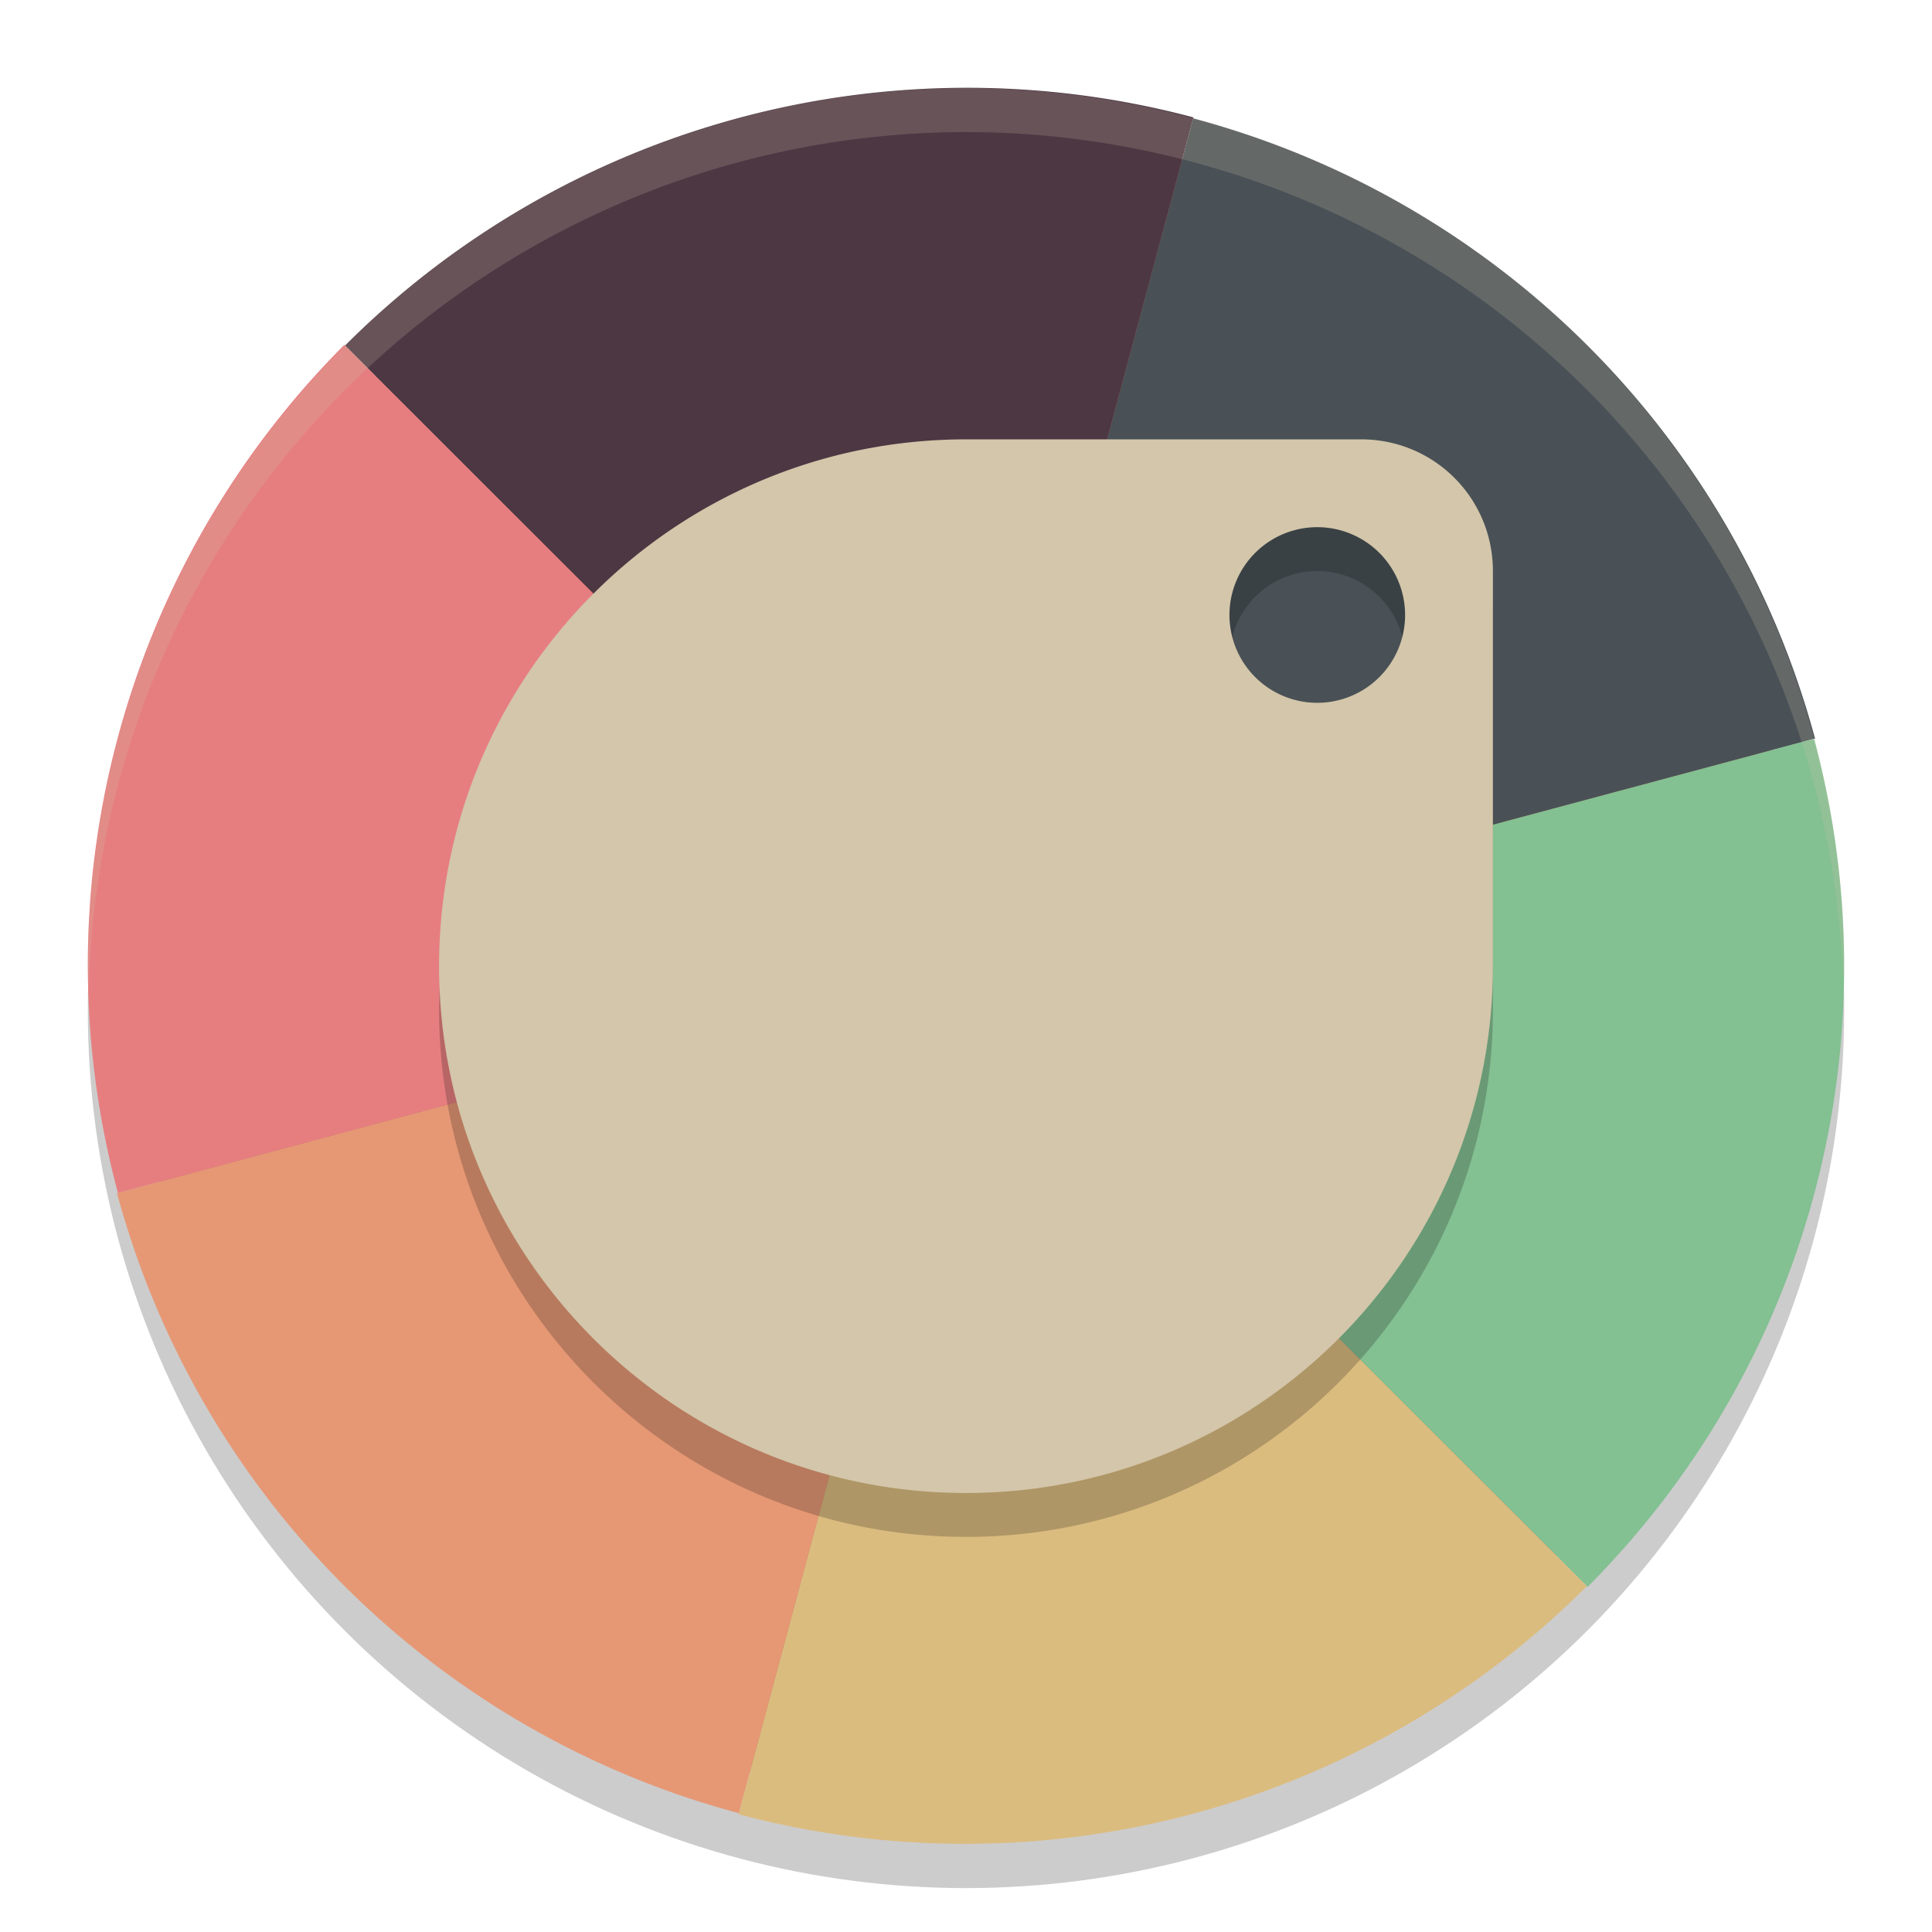 <svg xmlns="http://www.w3.org/2000/svg" width="22" height="22" version="1">
 <circle style="fill:#e69875" cx="11" cy="11" r="9.5"/>
 <ellipse style="opacity:0.2" cx="11" cy="11.502" rx="10" ry="9.998"/>
 <path style="fill:#495156" d="M 11,10.998 20.668,8.41 A 10.01,10.002 0 0 0 13.587,1.348 Z"/>
 <path style="fill:#83c092" d="m 11,10.998 7.078,7.072 A 10.01,10.002 0 0 0 20.657,8.413 Z"/>
 <path style="fill:#dbbc7f" d="M 11,10.998 8.41,20.659 A 10.01,10.002 0 0 0 18.07,18.062 Z"/>
 <path style="fill:#e69875" d="m 11,10.998 -9.668,2.588 a 10.01,10.002 0 0 0 7.081,7.061 z"/>
 <path style="fill:#e67e80" d="M 11,10.998 3.922,3.926 A 10.01,10.002 0 0 0 1.343,13.584 Z"/>
 <path style="fill:#4c3743" d="M 11,10.998 13.59,1.337 A 10.01,10.002 0 0 0 3.93,3.934 Z"/>
 <path style="opacity:0.2" d="m 11,5.503 c -3.313,0 -6,2.686 -6,5.999 0,3.313 2.687,5.999 6,5.999 C 14.313,17.501 17,14.815 17,11.502 V 7.003 C 17,6.172 16.331,5.503 15.5,5.503 Z M 15,6.503 a 1,1 0 0 1 1,1 1,1 0 0 1 -1,1 1,1 0 0 1 -1,-1 1,1 0 0 1 1,-1 z"/>
 <path style="fill:#d3c6aa" d="m 11,5.003 c -3.313,0 -6,2.686 -6,5.999 0,3.313 2.687,5.999 6,5.999 C 14.313,17.001 17,14.315 17,11.002 V 6.503 C 17,5.672 16.331,5.003 15.5,5.003 Z M 15,6.003 a 1,1 0 0 1 1,1 1,1 0 0 1 -1,1 1,1 0 0 1 -1,-1 1,1 0 0 1 1,-1 z"/>
 <path style="opacity:0.2;fill:#d3c6aa" d="M 11,1.004 A 10,9.998 0 0 0 1,11.002 10,9.998 0 0 0 1.011,11.293 10,9.998 0 0 1 11,1.504 10,9.998 0 0 1 20.989,11.211 10,9.998 0 0 0 21,11.002 10,9.998 0 0 0 11,1.004 Z"/>
</svg>
